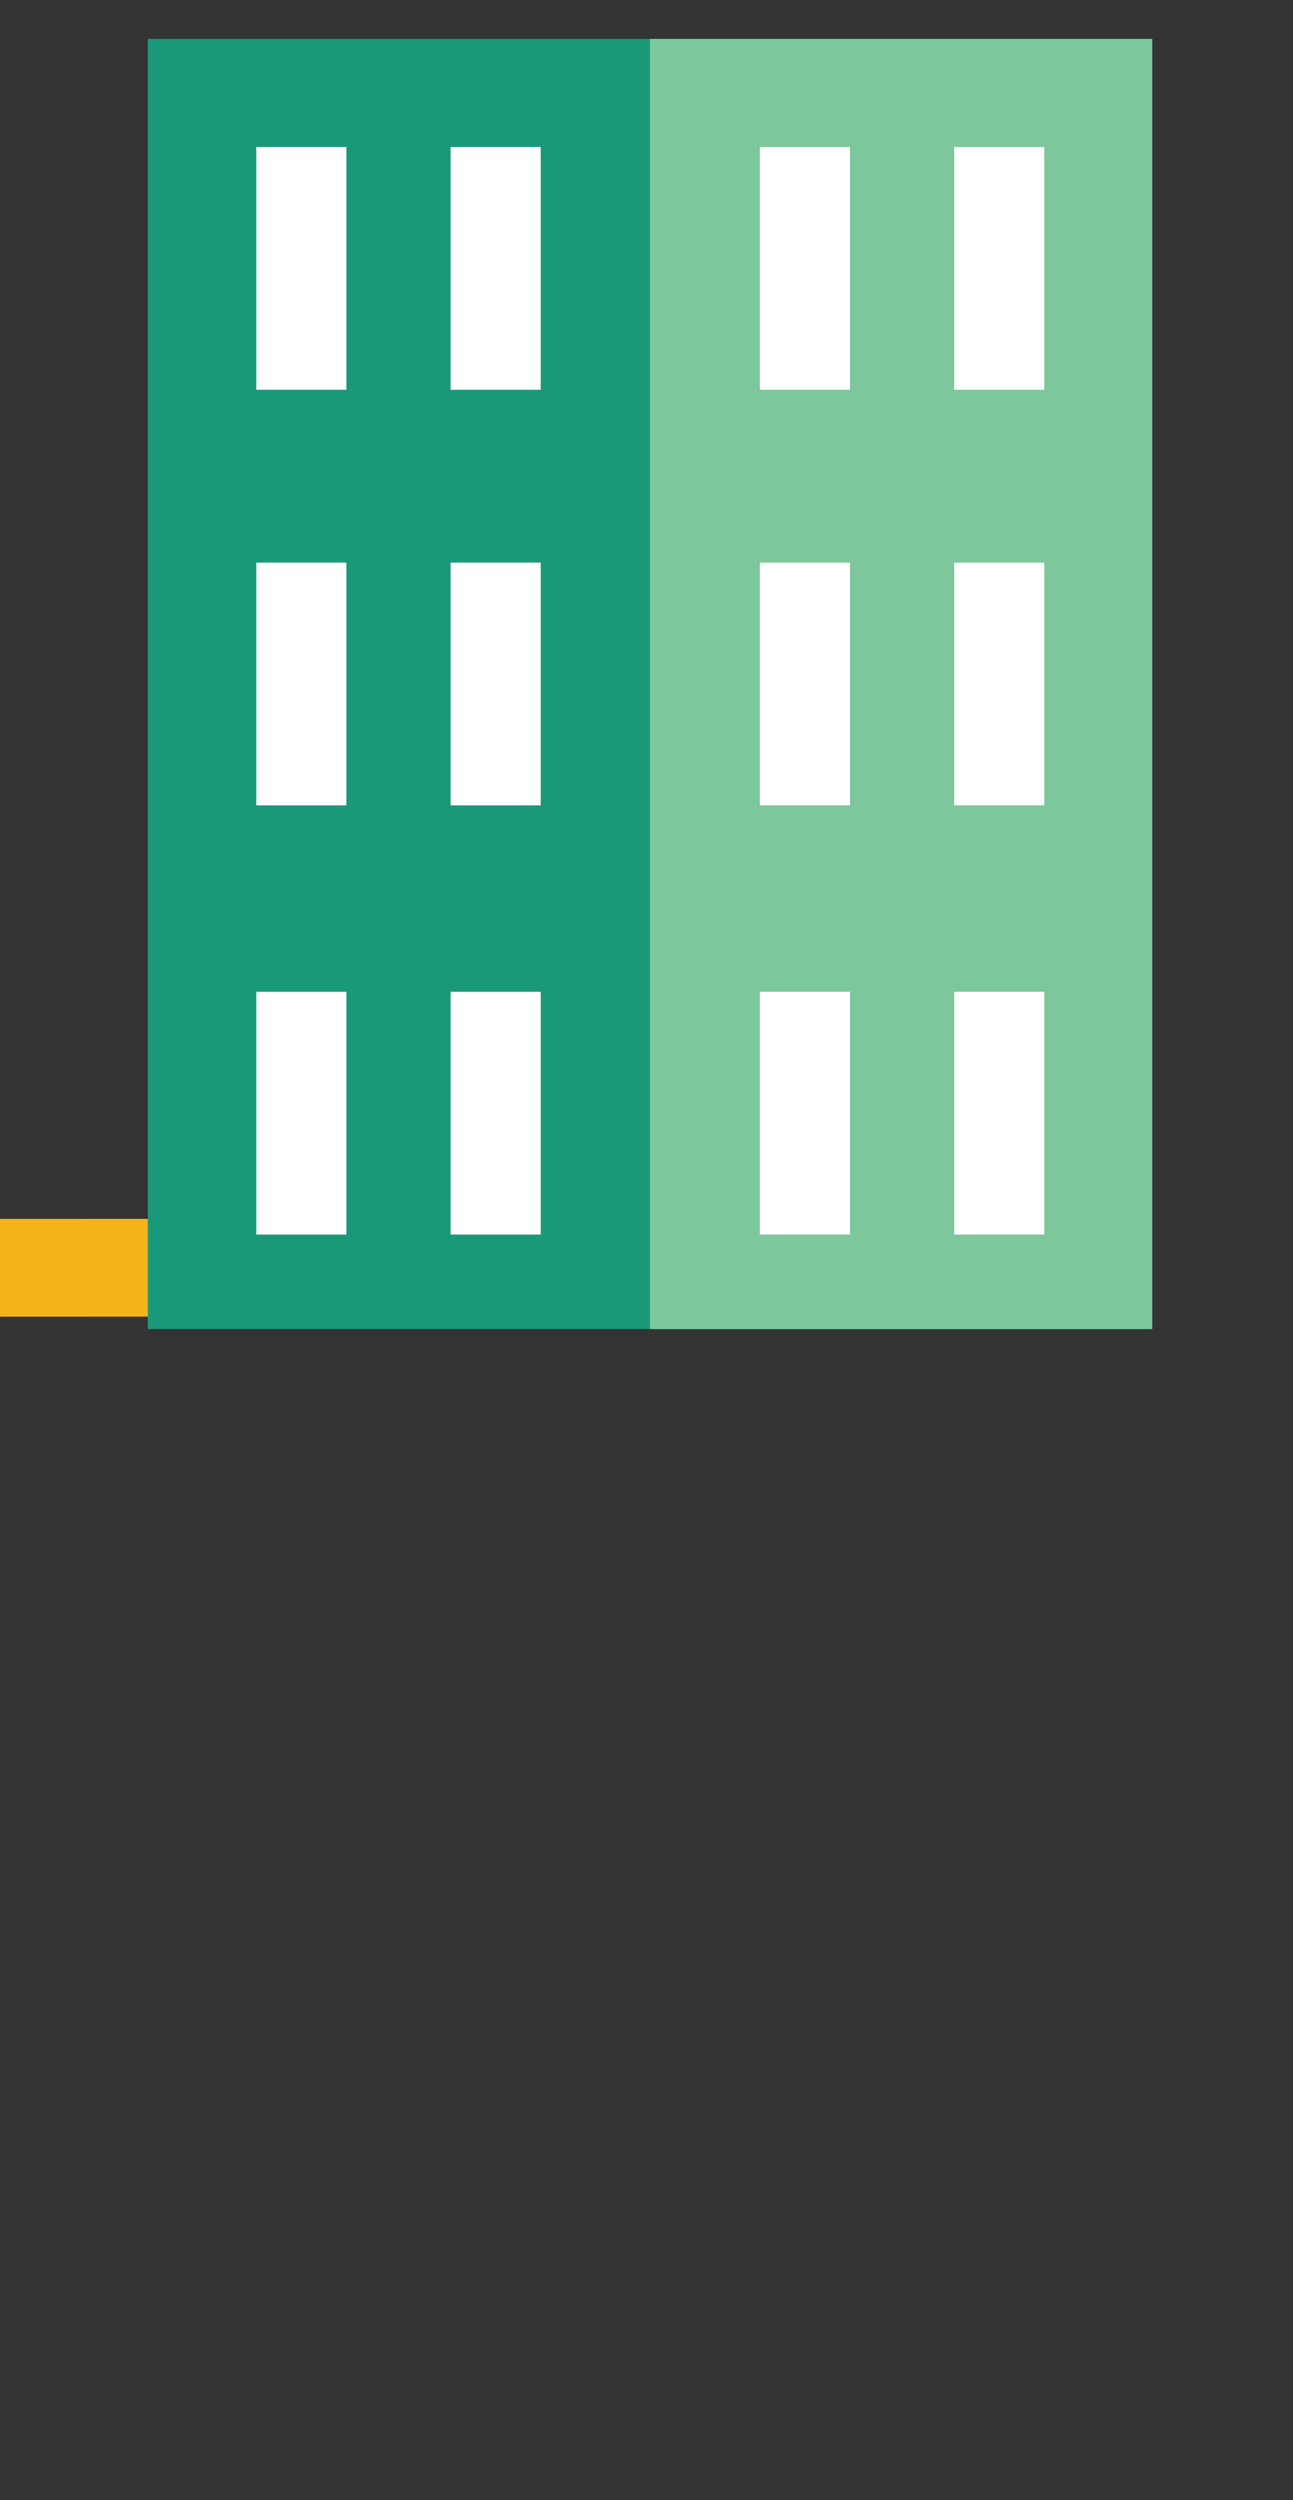 <?xml version="1.0" encoding="UTF-8" standalone="no"?>
<!-- Created with Inkscape (http://www.inkscape.org/) -->

<svg
   xmlns:dc="http://purl.org/dc/elements/1.1/"
   xmlns:cc="http://creativecommons.org/ns#"
   xmlns:rdf="http://www.w3.org/1999/02/22-rdf-syntax-ns#"
   xmlns:svg="http://www.w3.org/2000/svg"
   xmlns="http://www.w3.org/2000/svg"
   xmlns:sodipodi="http://sodipodi.sourceforge.net/DTD/sodipodi-0.dtd"
   xmlns:inkscape="http://www.inkscape.org/namespaces/inkscape"
   version="1.1"
   id="svg1720"
   width="150.002"
   height="290"
   sodipodi:docname="house.svg"
   inkscape:version="0.92.4 (5da689c313, 2019-01-14)">
  <rect width="100%" height="100%" fill="#333333" stroke="none"/>
  <defs
     id="defs1724" />
  <sodipodi:namedview
     pagecolor="#ffffff"
     bordercolor="#666666"
     borderopacity="1"
     objecttolerance="10"
     gridtolerance="10"
     guidetolerance="10"
     inkscape:pageopacity="0"
     inkscape:pageshadow="2"
     inkscape:window-width="1120"
     inkscape:window-height="634"
     id="namedview1722"
     showgrid="false"
     inkscape:zoom="1.627586"
     inkscape:cx="83.564159"
     inkscape:cy="311.61097"
     inkscape:window-x="2189"
     inkscape:window-y="143"
     inkscape:window-maximized="0"
     inkscape:current-layer="g1451" />
  <inkscape:clipboard
     style="font-variant-east_asian:normal;opacity:1;vector-effect:none;fill:#000000;fill-opacity:1;stroke-width:3.78;stroke-linecap:butt;stroke-linejoin:miter;stroke-miterlimit:4;stroke-dasharray:none;stroke-dashoffset:0;stroke-opacity:1"
     min="256.864,490"
     max="406.865,780" />
  <g
     transform="matrix(3.78,0,0,3.78,5.002,-177.52)"
     id="g1451">
    <rect
       y="46.969"
       x="-1.323"
       height="76.729"
       width="39.688"
       id="rect827"
       style="opacity:1;fill:#1e5da5;fill-opacity:0.005;stroke:none;stroke-width:2.904;stroke-miterlimit:4;stroke-dasharray:none;stroke-opacity:1" />
    <path
       sodipodi:nodetypes="cc"
       inkscape:connector-curvature="0"
       id="path829"
       d="M -1.323,85.867 25.135,85.858"
       style="fill:none;fill-rule:evenodd;stroke:#f3b31b;stroke-width:3;stroke-linecap:butt;stroke-linejoin:miter;stroke-miterlimit:4;stroke-dasharray:none;stroke-opacity:1" />
    <g
       transform="matrix(2.127,0,0,1.993,-20.985,-37.643)"
       id="g4161">
      <path
         inkscape:connector-curvature="0"
         id="path748"
         style="fill:#1a9979;fill-opacity:1;fill-rule:nonzero;stroke:none;stroke-width:0.353"
         d="M 25.87,62.915 H 11.376 V 43.051 h 14.494 z" />
      <path
         inkscape:connector-curvature="0"
         id="path750"
         style="fill:#7cc79b;fill-opacity:1;fill-rule:nonzero;stroke:none;stroke-width:0.353"
         d="M 25.87,62.915 H 18.623 V 43.051 h 7.247 z" />
      <g
         style="fill:#ffffff;fill-opacity:1"
         id="house_windows">
        <path
           d="m 14.242,48.453 h -1.3 v -3.738 h 1.3 z"
           style="fill:#ffffff;fill-opacity:1;fill-rule:nonzero;stroke:none;stroke-width:0.353"
           id="path752"
           inkscape:connector-curvature="0" />
        <path
           d="m 17.046,48.453 h -1.3 v -3.738 h 1.3 z"
           style="fill:#ffffff;fill-opacity:1;fill-rule:nonzero;stroke:none;stroke-width:0.353"
           id="path754"
           inkscape:connector-curvature="0" />
        <path
           d="m 21.508,48.453 h -1.3 v -3.738 h 1.3 z"
           style="fill:#ffffff;fill-opacity:1;fill-rule:nonzero;stroke:none;stroke-width:0.353"
           id="path756"
           inkscape:connector-curvature="0" />
        <path
           d="m 24.312,48.453 h -1.3 v -3.738 h 1.3 z"
           style="fill:#ffffff;fill-opacity:1;fill-rule:nonzero;stroke:none;stroke-width:0.353"
           id="path758"
           inkscape:connector-curvature="0" />
        <path
           d="m 14.242,54.852 h -1.3 v -3.738 h 1.3 z"
           style="fill:#ffffff;fill-opacity:1;fill-rule:nonzero;stroke:none;stroke-width:0.353"
           id="path760"
           inkscape:connector-curvature="0" />
        <path
           d="m 17.046,54.852 h -1.3 v -3.738 h 1.3 z"
           style="fill:#ffffff;fill-opacity:1;fill-rule:nonzero;stroke:none;stroke-width:0.353"
           id="path762"
           inkscape:connector-curvature="0" />
        <path
           d="m 21.508,54.852 h -1.3 v -3.738 h 1.3 z"
           style="fill:#ffffff;fill-opacity:1;fill-rule:nonzero;stroke:none;stroke-width:0.353"
           id="path764"
           inkscape:connector-curvature="0" />
        <path
           d="m 24.312,54.852 h -1.3 v -3.738 h 1.3 z"
           style="fill:#ffffff;fill-opacity:1;fill-rule:nonzero;stroke:none;stroke-width:0.353"
           id="path766"
           inkscape:connector-curvature="0" />
        <path
           d="m 14.242,61.46 h -1.3 v -3.738 h 1.3 z"
           style="fill:#ffffff;fill-opacity:1;fill-rule:nonzero;stroke:none;stroke-width:0.353"
           id="path768"
           inkscape:connector-curvature="0" />
        <path
           d="m 17.046,61.46 h -1.3 v -3.738 h 1.3 z"
           style="fill:#ffffff;fill-opacity:1;fill-rule:nonzero;stroke:none;stroke-width:0.353"
           id="path770"
           inkscape:connector-curvature="0" />
        <path
           d="m 21.508,61.46 h -1.3 v -3.738 h 1.3 z"
           style="fill:#ffffff;fill-opacity:1;fill-rule:nonzero;stroke:none;stroke-width:0.353"
           id="path772"
           inkscape:connector-curvature="0" />
        <path
           d="m 24.312,61.46 h -1.3 v -3.738 h 1.3 z"
           style="fill:#ffffff;fill-opacity:1;fill-rule:nonzero;stroke:none;stroke-width:0.353"
           id="path774"
           inkscape:connector-curvature="0" />
      </g>
    </g>
  </g>
</svg>
